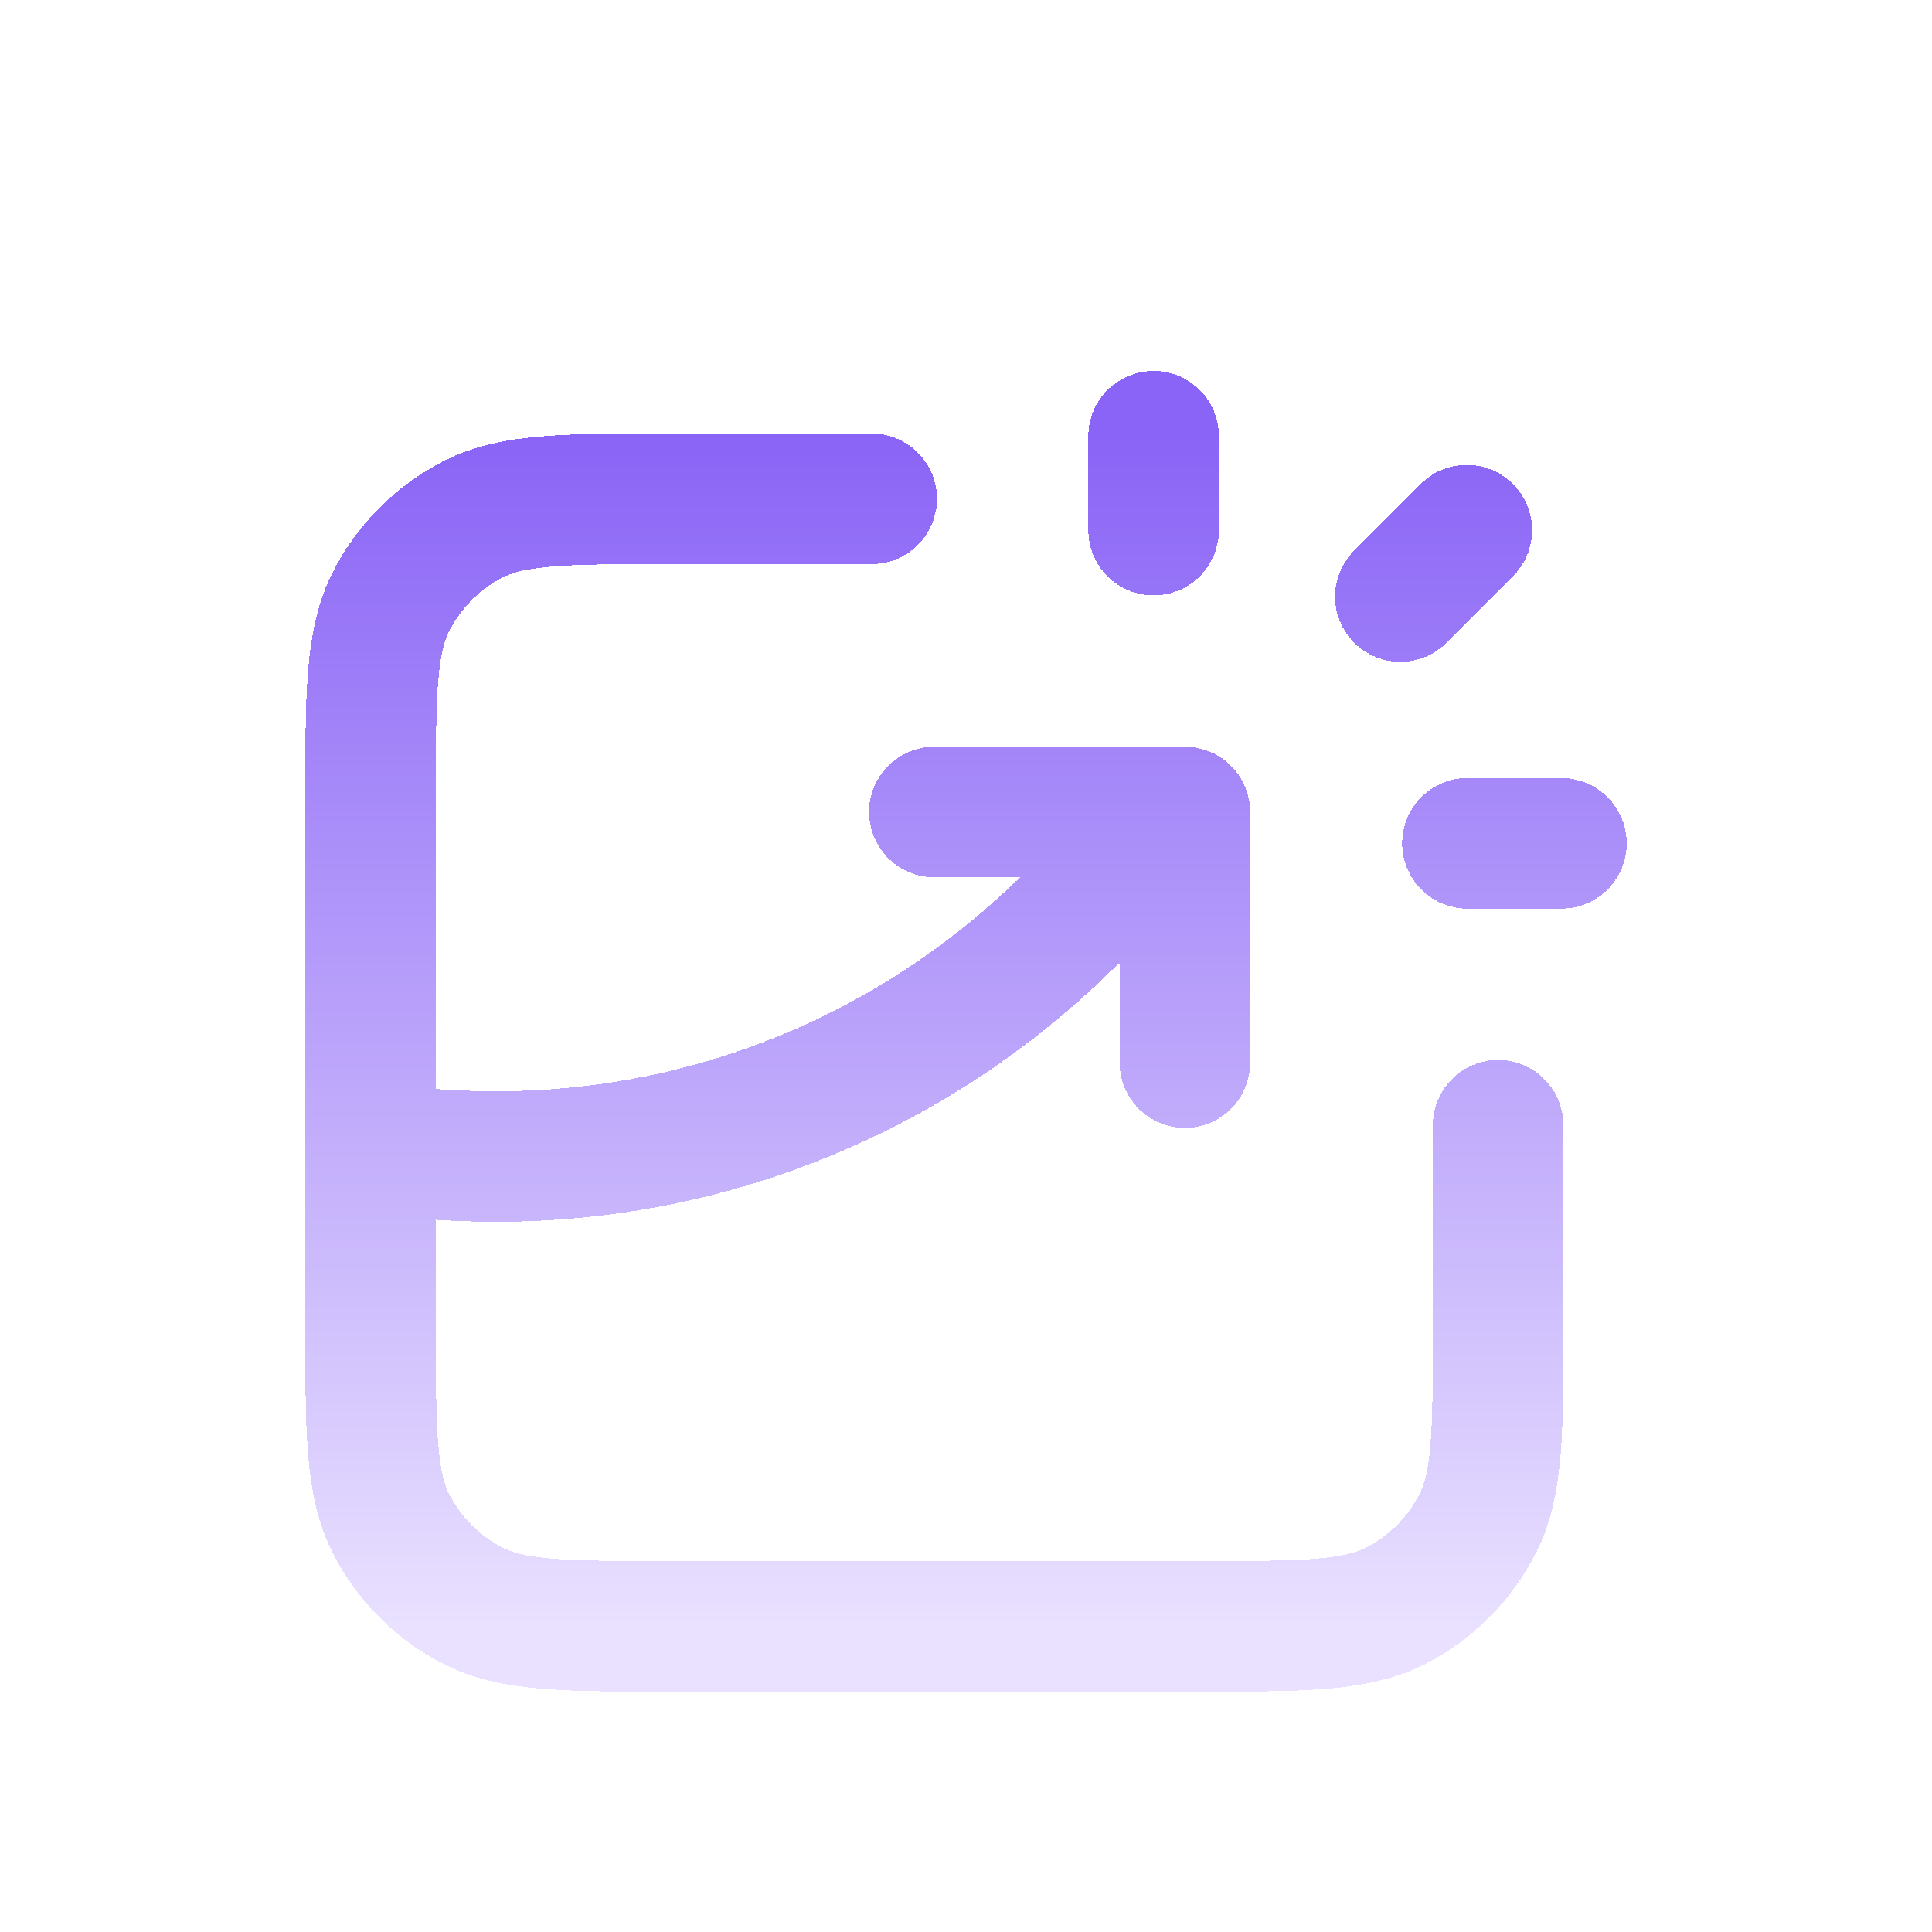 <svg width="37" height="37" viewBox="0 0 37 37" fill="none" xmlns="http://www.w3.org/2000/svg">
<g filter="url(#filter0_di_4624_2370)">
<path d="M16.694 5.928H12.856C10.84 5.928 9.832 5.928 9.062 6.32C8.385 6.665 7.835 7.216 7.49 7.893C7.097 8.663 7.097 9.671 7.097 11.686V21.763C7.097 23.779 7.097 24.787 7.49 25.556C7.835 26.233 8.385 26.784 9.062 27.129C9.832 27.521 10.84 27.521 12.856 27.521H22.933C24.948 27.521 25.956 27.521 26.726 27.129C27.403 26.784 27.953 26.233 28.298 25.556C28.691 24.787 28.691 23.779 28.691 21.763V17.924M17.894 11.926H22.692V16.725M22.093 6.528V4.729M26.819 7.8L28.091 6.528M28.103 12.526H29.903M7.097 18.341C7.88 18.462 8.681 18.524 9.497 18.524C14.759 18.524 19.412 15.918 22.236 11.926" stroke="black" stroke-width="2.5" stroke-linecap="round" stroke-linejoin="round" shape-rendering="crispEdges"/>
<path d="M16.694 5.928H12.856C10.84 5.928 9.832 5.928 9.062 6.32C8.385 6.665 7.835 7.216 7.49 7.893C7.097 8.663 7.097 9.671 7.097 11.686V21.763C7.097 23.779 7.097 24.787 7.49 25.556C7.835 26.233 8.385 26.784 9.062 27.129C9.832 27.521 10.84 27.521 12.856 27.521H22.933C24.948 27.521 25.956 27.521 26.726 27.129C27.403 26.784 27.953 26.233 28.298 25.556C28.691 24.787 28.691 23.779 28.691 21.763V17.924M17.894 11.926H22.692V16.725M22.093 6.528V4.729M26.819 7.8L28.091 6.528M28.103 12.526H29.903M7.097 18.341C7.88 18.462 8.681 18.524 9.497 18.524C14.759 18.524 19.412 15.918 22.236 11.926" stroke="url(#paint0_linear_4624_2370)" stroke-width="2.5" stroke-linecap="round" stroke-linejoin="round" shape-rendering="crispEdges"/>
</g>
<defs>
<filter id="filter0_di_4624_2370" x="0.547" y="0.479" width="35.905" height="35.893" filterUnits="userSpaceOnUse" color-interpolation-filters="sRGB">
<feFlood flood-opacity="0" result="BackgroundImageFix"/>
<feColorMatrix in="SourceAlpha" type="matrix" values="0 0 0 0 0 0 0 0 0 0 0 0 0 0 0 0 0 0 127 0" result="hardAlpha"/>
<feOffset dy="2.3"/>
<feGaussianBlur stdDeviation="2.65"/>
<feComposite in2="hardAlpha" operator="out"/>
<feColorMatrix type="matrix" values="0 0 0 0 0 0 0 0 0 0 0 0 0 0 0 0 0 0 0.25 0"/>
<feBlend mode="normal" in2="BackgroundImageFix" result="effect1_dropShadow_4624_2370"/>
<feBlend mode="normal" in="SourceGraphic" in2="effect1_dropShadow_4624_2370" result="shape"/>
<feColorMatrix in="SourceAlpha" type="matrix" values="0 0 0 0 0 0 0 0 0 0 0 0 0 0 0 0 0 0 127 0" result="hardAlpha"/>
<feOffset dy="1.325"/>
<feGaussianBlur stdDeviation="0.662"/>
<feComposite in2="hardAlpha" operator="arithmetic" k2="-1" k3="1"/>
<feColorMatrix type="matrix" values="0 0 0 0 1 0 0 0 0 1 0 0 0 0 1 0 0 0 0.3 0"/>
<feBlend mode="normal" in2="shape" result="effect2_innerShadow_4624_2370"/>
</filter>
<linearGradient id="paint0_linear_4624_2370" x1="18.5" y1="4.729" x2="18.5" y2="27.521" gradientUnits="userSpaceOnUse">
<stop stop-color="#8A64F6"/>
<stop offset="1" stop-color="#E9E1FF"/>
</linearGradient>
</defs>
</svg>
